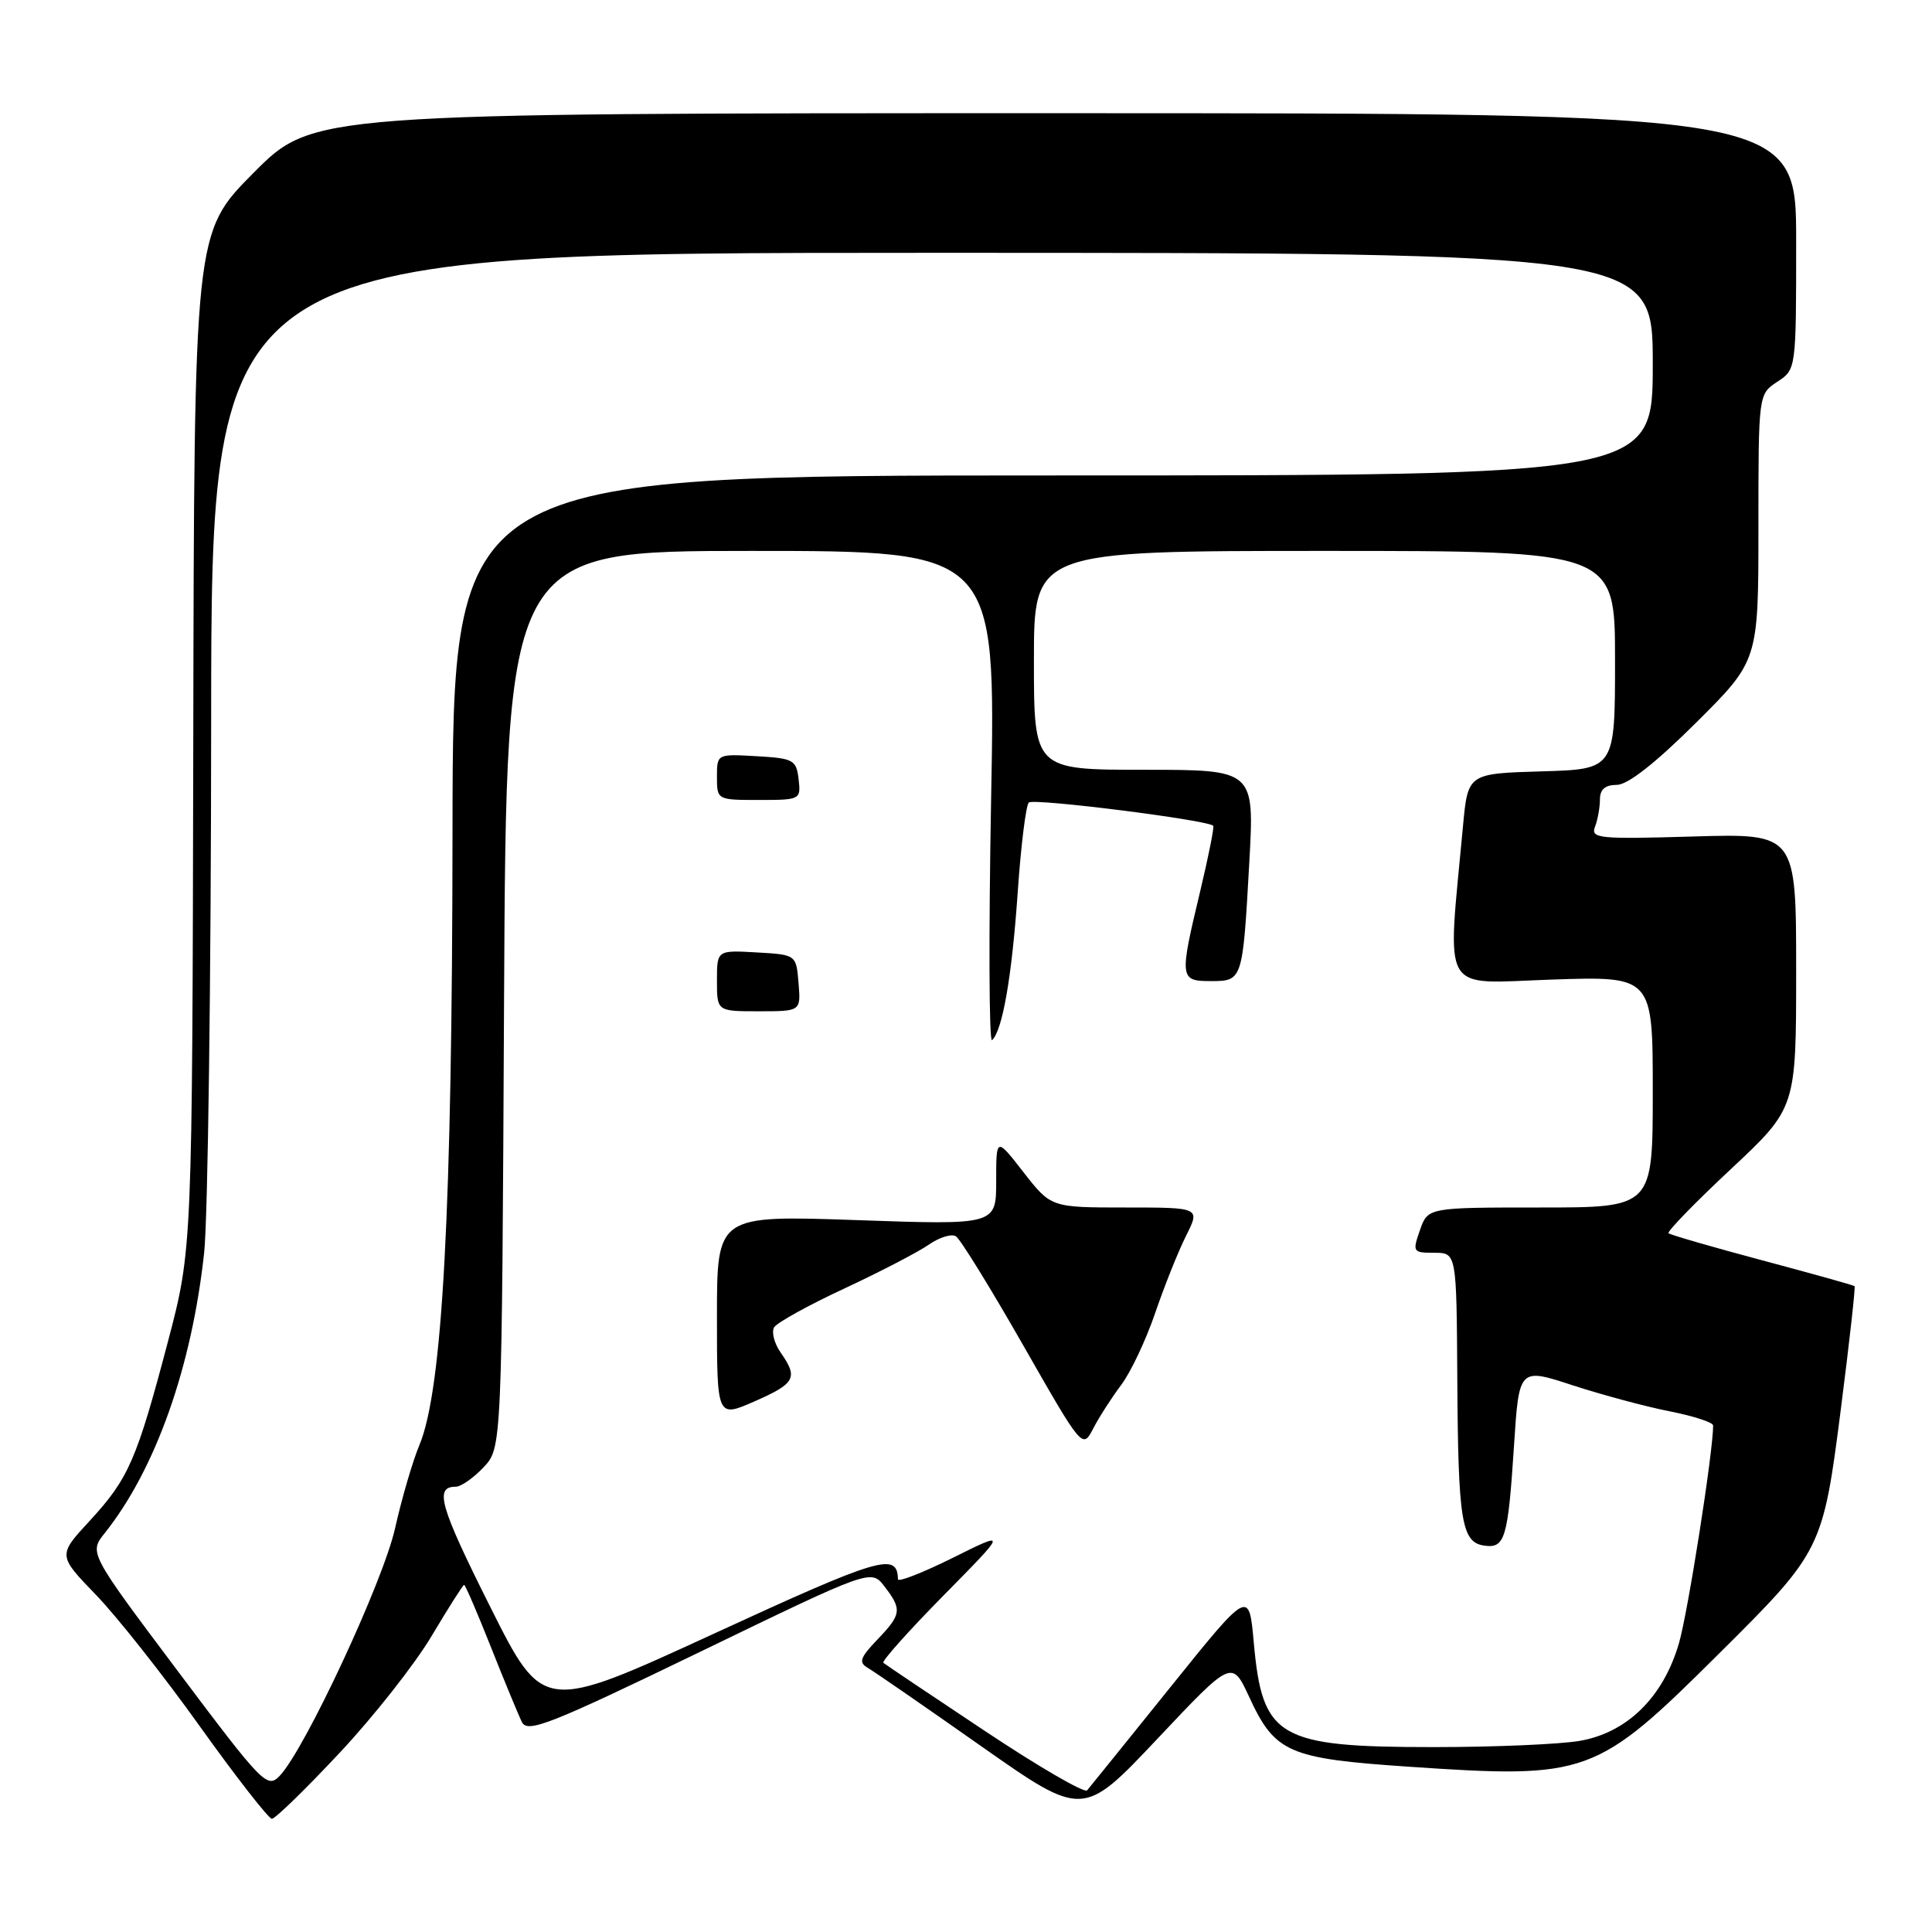 <?xml version="1.0" encoding="UTF-8" standalone="no"?>
<!DOCTYPE svg PUBLIC "-//W3C//DTD SVG 1.1//EN" "http://www.w3.org/Graphics/SVG/1.1/DTD/svg11.dtd" >
<svg xmlns="http://www.w3.org/2000/svg" xmlns:xlink="http://www.w3.org/1999/xlink" version="1.1" viewBox="0 0 256 256">
 <g >
 <path fill="currentColor"
d=" M 45.01 232.25 C 49.52 227.44 55.01 220.46 57.21 216.75 C 59.42 213.04 61.35 210.00 61.50 210.00 C 61.65 210.00 63.25 213.71 65.05 218.25 C 66.85 222.79 68.70 227.26 69.16 228.19 C 69.90 229.67 72.86 228.51 92.72 218.90 C 115.42 207.91 115.42 207.91 117.19 210.20 C 119.55 213.27 119.46 213.91 116.25 217.26 C 113.95 219.67 113.74 220.28 115.00 221.01 C 115.83 221.49 122.58 226.15 130.00 231.37 C 143.50 240.85 143.50 240.85 153.37 230.39 C 163.24 219.92 163.24 219.92 165.54 224.89 C 168.95 232.25 170.71 233.02 186.70 234.10 C 210.40 235.71 211.48 235.32 227.75 219.14 C 241.44 205.54 241.54 205.33 243.94 186.57 C 245.06 177.81 245.87 170.54 245.74 170.42 C 245.61 170.30 240.10 168.76 233.50 167.00 C 226.90 165.24 221.32 163.62 221.09 163.41 C 220.87 163.19 224.58 159.37 229.34 154.92 C 238.00 146.82 238.00 146.82 238.00 128.63 C 238.00 110.44 238.00 110.44 224.35 110.84 C 211.81 111.21 210.75 111.10 211.35 109.54 C 211.71 108.60 212.00 106.97 212.00 105.92 C 212.00 104.60 212.70 104.00 214.23 104.00 C 215.68 104.00 219.33 101.14 224.73 95.77 C 233.00 87.54 233.00 87.54 233.00 69.89 C 233.00 52.23 233.00 52.23 235.50 50.59 C 238.00 48.95 238.00 48.95 238.00 31.98 C 238.00 15.00 238.00 15.00 139.73 15.00 C 41.45 15.00 41.45 15.00 33.59 22.91 C 25.73 30.82 25.73 30.82 25.61 98.16 C 25.48 165.50 25.48 165.50 22.26 177.74 C 18.12 193.45 17.05 195.91 11.91 201.49 C 7.66 206.09 7.66 206.09 12.69 211.30 C 15.46 214.16 21.67 222.01 26.48 228.75 C 31.30 235.49 35.60 241.00 36.03 241.00 C 36.46 241.00 40.51 237.06 45.01 232.25 Z  M 130.47 229.34 C 123.34 224.60 117.30 220.55 117.05 220.33 C 116.81 220.12 120.41 216.09 125.05 211.38 C 133.50 202.81 133.50 202.81 126.25 206.42 C 122.26 208.40 118.99 209.68 118.98 209.26 C 118.91 205.65 116.68 206.30 94.66 216.44 C 71.96 226.89 71.96 226.89 64.95 212.90 C 58.26 199.55 57.53 197.00 60.38 197.00 C 61.08 197.00 62.74 195.84 64.08 194.42 C 66.50 191.84 66.50 191.84 66.79 132.42 C 67.09 73.00 67.09 73.00 99.52 73.00 C 131.94 73.00 131.94 73.00 131.33 105.75 C 131.00 123.76 131.05 138.20 131.45 137.83 C 132.84 136.54 134.08 129.41 134.85 118.27 C 135.27 112.10 135.94 106.73 136.32 106.34 C 136.93 105.74 159.98 108.64 160.76 109.42 C 160.91 109.58 160.13 113.49 159.03 118.10 C 156.26 129.66 156.30 130.00 160.43 130.00 C 164.66 130.00 164.66 129.98 165.54 114.25 C 166.22 102.00 166.22 102.00 151.61 102.00 C 137.00 102.00 137.00 102.00 137.00 87.50 C 137.00 73.00 137.00 73.00 175.50 73.00 C 214.00 73.00 214.00 73.00 214.00 87.46 C 214.00 101.93 214.00 101.93 204.25 102.21 C 194.50 102.50 194.50 102.50 193.85 109.50 C 191.76 132.18 190.67 130.31 205.60 129.80 C 219.00 129.35 219.00 129.35 219.00 144.67 C 219.00 160.00 219.00 160.00 204.10 160.00 C 189.20 160.00 189.20 160.00 188.15 163.00 C 187.14 165.89 187.21 166.00 190.05 166.00 C 193.00 166.00 193.00 166.00 193.10 182.75 C 193.21 201.58 193.66 204.37 196.66 204.80 C 199.42 205.20 199.81 203.89 200.61 191.62 C 201.28 181.23 201.28 181.23 208.39 183.56 C 212.30 184.83 218.09 186.39 221.25 187.01 C 224.41 187.63 227.00 188.48 227.00 188.88 C 227.00 192.39 223.67 213.61 222.47 217.74 C 220.39 224.89 215.59 229.61 209.28 230.68 C 206.65 231.13 197.97 231.50 190.00 231.50 C 169.33 231.50 167.27 230.30 166.13 217.63 C 165.50 210.61 165.50 210.61 155.09 223.55 C 149.36 230.67 144.39 236.83 144.05 237.23 C 143.71 237.64 137.60 234.09 130.47 229.34 Z  M 148.57 183.50 C 149.82 181.85 151.84 177.57 153.06 174.00 C 154.28 170.43 156.12 165.81 157.16 163.75 C 159.04 160.00 159.04 160.00 149.15 160.00 C 139.27 160.00 139.27 160.00 135.63 155.34 C 132.00 150.67 132.00 150.67 132.00 156.49 C 132.00 162.32 132.00 162.32 113.50 161.67 C 95.00 161.03 95.00 161.03 95.00 174.45 C 95.00 187.87 95.00 187.87 99.98 185.69 C 105.39 183.31 105.79 182.57 103.44 179.22 C 102.59 178.00 102.20 176.49 102.58 175.87 C 102.97 175.25 107.15 172.93 111.89 170.73 C 116.63 168.52 121.65 165.91 123.06 164.93 C 124.46 163.95 126.09 163.45 126.67 163.82 C 127.25 164.19 131.26 170.69 135.58 178.26 C 143.44 192.02 143.44 192.02 144.87 189.26 C 145.66 187.74 147.33 185.15 148.57 183.50 Z  M 105.81 130.25 C 105.50 126.50 105.50 126.50 100.25 126.20 C 95.00 125.90 95.00 125.90 95.00 129.95 C 95.00 134.00 95.00 134.00 100.56 134.00 C 106.12 134.00 106.12 134.00 105.81 130.25 Z  M 105.82 103.25 C 105.52 100.69 105.15 100.48 100.25 100.20 C 95.00 99.90 95.00 99.90 95.00 102.95 C 95.00 105.99 95.03 106.00 100.57 106.00 C 106.05 106.00 106.13 105.96 105.82 103.25 Z  M 23.56 221.43 C 11.79 205.75 11.79 205.75 13.89 203.13 C 20.61 194.69 25.41 181.14 27.05 166.00 C 27.55 161.32 27.97 129.60 27.98 95.50 C 28.00 33.50 28.00 33.50 123.50 33.50 C 219.00 33.50 219.00 33.50 219.00 48.25 C 219.00 63.00 219.00 63.00 139.50 63.00 C 60.00 63.00 60.00 63.00 59.96 110.25 C 59.92 160.38 58.64 184.15 55.58 191.46 C 54.67 193.63 53.23 198.58 52.36 202.46 C 50.80 209.51 40.41 231.80 37.06 235.31 C 35.41 237.03 34.81 236.42 23.56 221.43 Z "/>
</g>
</svg>